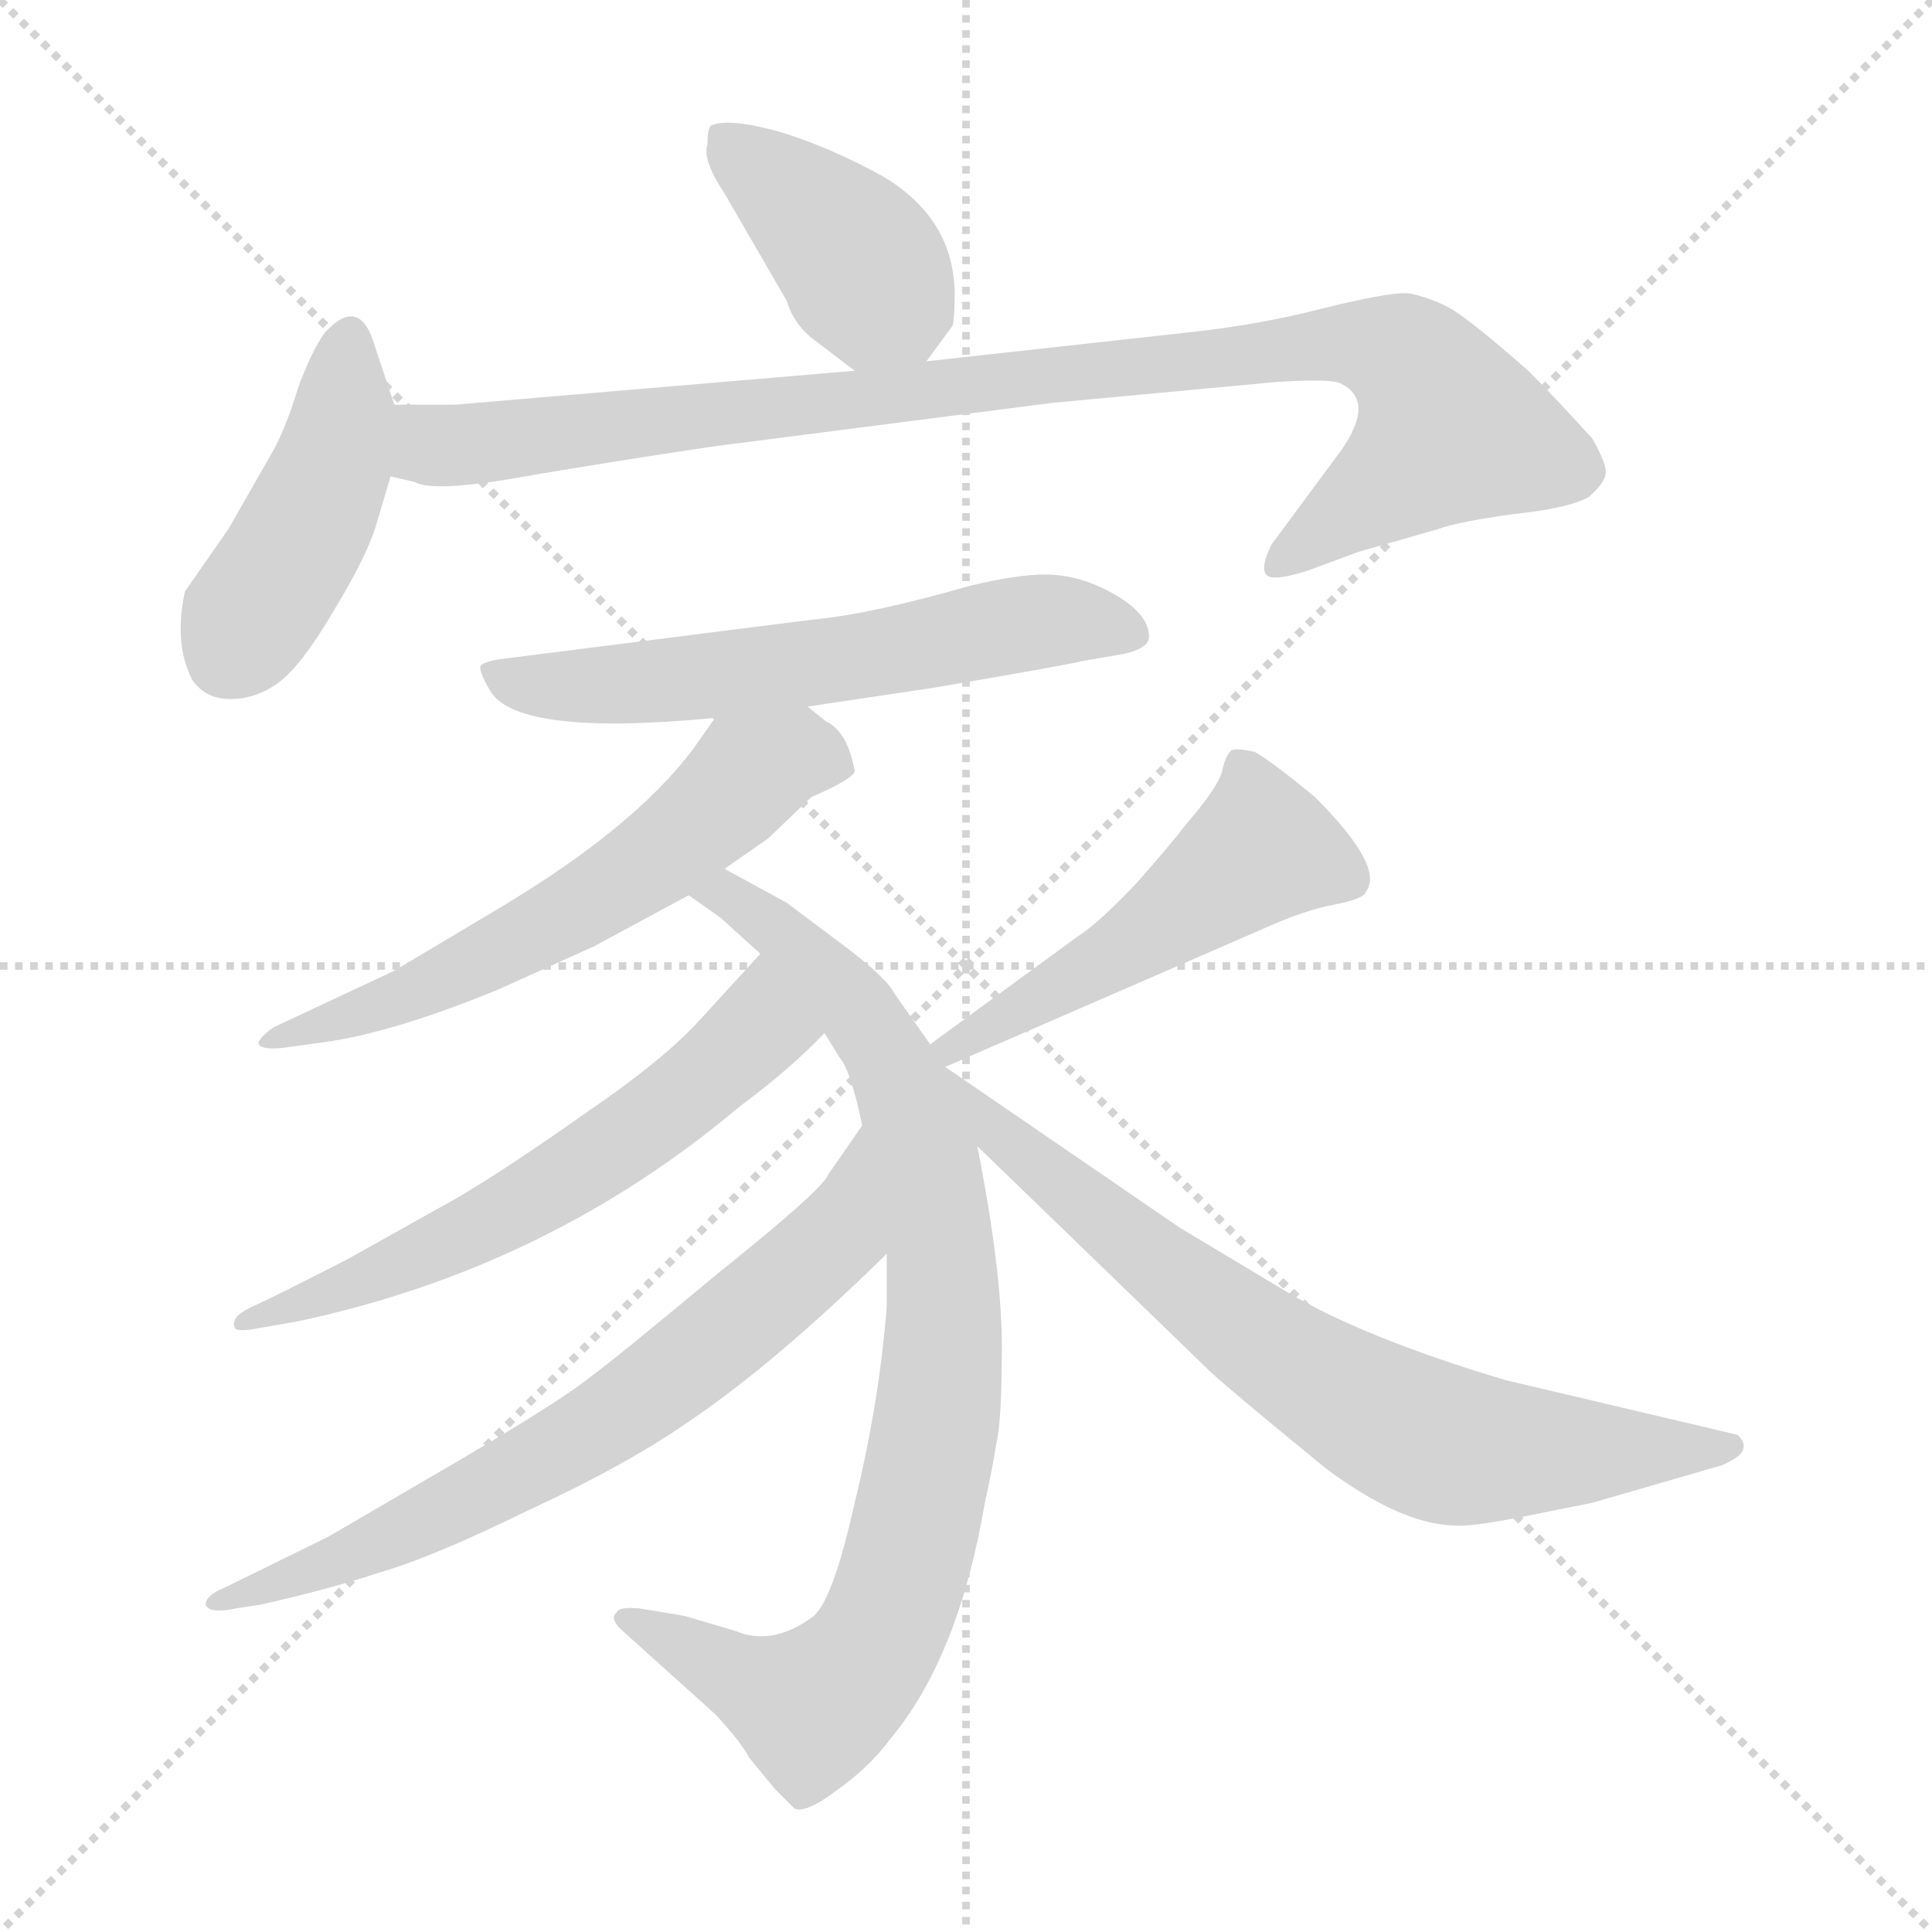 <svg xmlns="http://www.w3.org/2000/svg" version="1.1" viewBox="0 0 1024 1024">
  <g stroke="lightgray" stroke-dasharray="1,1" stroke-width="1" transform="scale(4, 4)">
    <line x1="0" y1="0" x2="256" y2="256" />
    <line x1="256" y1="0" x2="0" y2="256" />
    <line x1="128" y1="0" x2="128" y2="256" />
    <line x1="0" y1="128" x2="256" y2="128" />
  </g>
  <g transform="scale(1.0, -1.0) translate(0.0, -804.50)">
    <style type="text/css">
      
        @keyframes keyframes0 {
          from {
            stroke: blue;
            stroke-dashoffset: 403;
            stroke-width: 128;
          }
          57% {
            animation-timing-function: step-end;
            stroke: blue;
            stroke-dashoffset: 0;
            stroke-width: 128;
          }
          to {
            stroke: black;
            stroke-width: 1024;
          }
        }
        #make-me-a-hanzi-animation-0 {
          animation: keyframes0 0.578s both;
          animation-delay: 0s;
          animation-timing-function: linear;
        }
      
        @keyframes keyframes1 {
          from {
            stroke: blue;
            stroke-dashoffset: 437;
            stroke-width: 128;
          }
          59% {
            animation-timing-function: step-end;
            stroke: blue;
            stroke-dashoffset: 0;
            stroke-width: 128;
          }
          to {
            stroke: black;
            stroke-width: 1024;
          }
        }
        #make-me-a-hanzi-animation-1 {
          animation: keyframes1 0.606s both;
          animation-delay: 0.578s;
          animation-timing-function: linear;
        }
      
        @keyframes keyframes2 {
          from {
            stroke: blue;
            stroke-dashoffset: 960;
            stroke-width: 128;
          }
          76% {
            animation-timing-function: step-end;
            stroke: blue;
            stroke-dashoffset: 0;
            stroke-width: 128;
          }
          to {
            stroke: black;
            stroke-width: 1024;
          }
        }
        #make-me-a-hanzi-animation-2 {
          animation: keyframes2 1.031s both;
          animation-delay: 1.184s;
          animation-timing-function: linear;
        }
      
        @keyframes keyframes3 {
          from {
            stroke: blue;
            stroke-dashoffset: 597;
            stroke-width: 128;
          }
          66% {
            animation-timing-function: step-end;
            stroke: blue;
            stroke-dashoffset: 0;
            stroke-width: 128;
          }
          to {
            stroke: black;
            stroke-width: 1024;
          }
        }
        #make-me-a-hanzi-animation-3 {
          animation: keyframes3 0.736s both;
          animation-delay: 2.215s;
          animation-timing-function: linear;
        }
      
        @keyframes keyframes4 {
          from {
            stroke: blue;
            stroke-dashoffset: 596;
            stroke-width: 128;
          }
          66% {
            animation-timing-function: step-end;
            stroke: blue;
            stroke-dashoffset: 0;
            stroke-width: 128;
          }
          to {
            stroke: black;
            stroke-width: 1024;
          }
        }
        #make-me-a-hanzi-animation-4 {
          animation: keyframes4 0.735s both;
          animation-delay: 2.951s;
          animation-timing-function: linear;
        }
      
        @keyframes keyframes5 {
          from {
            stroke: blue;
            stroke-dashoffset: 866;
            stroke-width: 128;
          }
          74% {
            animation-timing-function: step-end;
            stroke: blue;
            stroke-dashoffset: 0;
            stroke-width: 128;
          }
          to {
            stroke: black;
            stroke-width: 1024;
          }
        }
        #make-me-a-hanzi-animation-5 {
          animation: keyframes5 0.955s both;
          animation-delay: 3.686s;
          animation-timing-function: linear;
        }
      
        @keyframes keyframes6 {
          from {
            stroke: blue;
            stroke-dashoffset: 602;
            stroke-width: 128;
          }
          66% {
            animation-timing-function: step-end;
            stroke: blue;
            stroke-dashoffset: 0;
            stroke-width: 128;
          }
          to {
            stroke: black;
            stroke-width: 1024;
          }
        }
        #make-me-a-hanzi-animation-6 {
          animation: keyframes6 0.74s both;
          animation-delay: 4.64s;
          animation-timing-function: linear;
        }
      
        @keyframes keyframes7 {
          from {
            stroke: blue;
            stroke-dashoffset: 692;
            stroke-width: 128;
          }
          69% {
            animation-timing-function: step-end;
            stroke: blue;
            stroke-dashoffset: 0;
            stroke-width: 128;
          }
          to {
            stroke: black;
            stroke-width: 1024;
          }
        }
        #make-me-a-hanzi-animation-7 {
          animation: keyframes7 0.813s both;
          animation-delay: 5.38s;
          animation-timing-function: linear;
        }
      
        @keyframes keyframes8 {
          from {
            stroke: blue;
            stroke-dashoffset: 502;
            stroke-width: 128;
          }
          62% {
            animation-timing-function: step-end;
            stroke: blue;
            stroke-dashoffset: 0;
            stroke-width: 128;
          }
          to {
            stroke: black;
            stroke-width: 1024;
          }
        }
        #make-me-a-hanzi-animation-8 {
          animation: keyframes8 0.659s both;
          animation-delay: 6.194s;
          animation-timing-function: linear;
        }
      
        @keyframes keyframes9 {
          from {
            stroke: blue;
            stroke-dashoffset: 732;
            stroke-width: 128;
          }
          70% {
            animation-timing-function: step-end;
            stroke: blue;
            stroke-dashoffset: 0;
            stroke-width: 128;
          }
          to {
            stroke: black;
            stroke-width: 1024;
          }
        }
        #make-me-a-hanzi-animation-9 {
          animation: keyframes9 0.846s both;
          animation-delay: 6.852s;
          animation-timing-function: linear;
        }
      
    </style>
    
      <path d="M 432 624 L 453 608 C 475 591 475 591 491 613 L 505 632 Q 506 637 506 650 Q 505 689 468 711 Q 439 727 412 735 Q 386 742 377 738 Q 375 737 375 728 Q 372 720 384 702 L 417 645 Q 421 632 432 624 Z" fill="lightgray" />
    
      <path d="M 209 590 L 199 620 Q 191 649 172 628 Q 165 618 158 599 Q 152 579 145 566 L 121 524 L 98 491 Q 92 463 102 444 Q 109 434 122 434 Q 136 434 148 443 Q 160 452 177 481 Q 194 509 199 525 L 207 552 L 209 590 Z" fill="lightgray" />
    
      <path d="M 453 608 L 241 590 L 209 590 C 179 590 178 559 207 552 L 220 549 Q 230 543 284 553 Q 338 562 379 568 L 558 591 L 676 602 Q 707 604 711 601 Q 729 592 711 566 L 674 516 Q 668 504 671 500 Q 674 496 693 502 L 720 512 L 762 524 Q 773 528 802 532 Q 831 535 842 541 Q 850 548 851 553 Q 852 558 844 572 Q 826 592 810 608 Q 777 637 767 642 Q 757 647 747 649 Q 737 650 701 641 Q 666 632 627 628 L 491 613 L 453 608 Z" fill="lightgray" />
    
      <path d="M 428 430 L 495 440 Q 571 453 573 454 L 596 458 Q 609 461 609 467 Q 609 481 584 493 Q 569 500 554 500 Q 539 500 514 494 Q 462 479 430 476 L 264 455 Q 258 454 255 452 Q 253 450 260 438 Q 275 414 379 424 L 428 430 Z" fill="lightgray" />
    
      <path d="M 384 344 L 407 360 L 430 382 Q 453 392 453 396 Q 449 417 438 422 L 428 430 C 405 449 396 449 379 424 L 367 407 Q 336 366 266 324 L 209 290 L 145 260 Q 138 255 137 252 Q 137 248 149 249 L 171 252 Q 208 257 264 280 L 315 303 L 365 330 L 384 344 Z" fill="lightgray" />
    
      <path d="M 493 251 L 474 278 Q 470 286 449 302 L 417 326 L 384 344 C 358 358 340 347 365 330 L 382 318 L 403 299 L 437 257 L 445 244 Q 451 237 457 208 L 470 140 L 470 112 Q 466 61 453 8 Q 441 -46 430 -53 Q 409 -68 390 -60 L 363 -52 L 339 -48 Q 328 -47 327 -50 Q 323 -53 329 -59 L 379 -104 Q 393 -119 397 -127 L 411 -144 L 421 -154 Q 427 -157 444 -144 Q 461 -132 472 -117 Q 508 -74 522 8 Q 526 26 528 39 Q 531 51 531 91 Q 531 131 518 197 L 501 239 L 493 251 Z" fill="lightgray" />
    
      <path d="M 403 299 L 371 264 Q 352 243 311 215 Q 270 186 243 170 L 184 137 Q 145 117 136 113 Q 127 109 125 106 Q 123 102 125 100 Q 128 99 134 100 L 157 104 Q 290 132 392 218 Q 419 238 437 257 C 458 278 423 321 403 299 Z" fill="lightgray" />
    
      <path d="M 457 208 L 439 182 Q 436 174 381 130 Q 327 85 312 74 Q 297 62 246 32 L 174 -10 L 119 -37 Q 109 -41 109 -46 Q 111 -51 125 -48 L 138 -46 Q 174 -38 201 -29 Q 229 -21 280 4 Q 332 28 365 51 Q 411 82 470 140 C 492 161 474 233 457 208 Z" fill="lightgray" />
    
      <path d="M 501 239 L 669 312 Q 691 322 707 325 Q 723 328 724 332 Q 734 345 697 382 Q 674 401 665 406 Q 656 408 653 407 Q 650 405 648 397 Q 647 389 629 368 Q 618 354 602 336 Q 582 315 571 308 L 493 251 C 469 233 473 227 501 239 Z" fill="lightgray" />
    
      <path d="M 518 197 L 642 77 Q 654 66 703 26 Q 742 -3 770 -4 Q 778 -5 804 0 L 844 8 L 913 28 Q 924 33 924 37 Q 925 40 921 44 L 798 73 Q 721 96 680 121 L 625 154 L 501 239 C 476 256 496 218 518 197 Z" fill="lightgray" />
    
    
      <clipPath id="make-me-a-hanzi-clip-0">
        <path d="M 432 624 L 453 608 C 475 591 475 591 491 613 L 505 632 Q 506 637 506 650 Q 505 689 468 711 Q 439 727 412 735 Q 386 742 377 738 Q 375 737 375 728 Q 372 720 384 702 L 417 645 Q 421 632 432 624 Z" />
      </clipPath>
      <path clip-path="url(#make-me-a-hanzi-clip-0)" d="M 382 732 L 443 680 L 483 626" fill="none" id="make-me-a-hanzi-animation-0" stroke-dasharray="275 550" stroke-linecap="round" />
    
      <clipPath id="make-me-a-hanzi-clip-1">
        <path d="M 209 590 L 199 620 Q 191 649 172 628 Q 165 618 158 599 Q 152 579 145 566 L 121 524 L 98 491 Q 92 463 102 444 Q 109 434 122 434 Q 136 434 148 443 Q 160 452 177 481 Q 194 509 199 525 L 207 552 L 209 590 Z" />
      </clipPath>
      <path clip-path="url(#make-me-a-hanzi-clip-1)" d="M 185 623 L 175 554 L 121 457" fill="none" id="make-me-a-hanzi-animation-1" stroke-dasharray="309 618" stroke-linecap="round" />
    
      <clipPath id="make-me-a-hanzi-clip-2">
        <path d="M 453 608 L 241 590 L 209 590 C 179 590 178 559 207 552 L 220 549 Q 230 543 284 553 Q 338 562 379 568 L 558 591 L 676 602 Q 707 604 711 601 Q 729 592 711 566 L 674 516 Q 668 504 671 500 Q 674 496 693 502 L 720 512 L 762 524 Q 773 528 802 532 Q 831 535 842 541 Q 850 548 851 553 Q 852 558 844 572 Q 826 592 810 608 Q 777 637 767 642 Q 757 647 747 649 Q 737 650 701 641 Q 666 632 627 628 L 491 613 L 453 608 Z" />
      </clipPath>
      <path clip-path="url(#make-me-a-hanzi-clip-2)" d="M 214 583 L 227 570 L 240 568 L 716 624 L 743 616 L 768 576 L 675 504" fill="none" id="make-me-a-hanzi-animation-2" stroke-dasharray="832 1664" stroke-linecap="round" />
    
      <clipPath id="make-me-a-hanzi-clip-3">
        <path d="M 428 430 L 495 440 Q 571 453 573 454 L 596 458 Q 609 461 609 467 Q 609 481 584 493 Q 569 500 554 500 Q 539 500 514 494 Q 462 479 430 476 L 264 455 Q 258 454 255 452 Q 253 450 260 438 Q 275 414 379 424 L 428 430 Z" />
      </clipPath>
      <path clip-path="url(#make-me-a-hanzi-clip-3)" d="M 262 447 L 293 440 L 343 442 L 505 464 L 540 474 L 566 476 L 598 469" fill="none" id="make-me-a-hanzi-animation-3" stroke-dasharray="469 938" stroke-linecap="round" />
    
      <clipPath id="make-me-a-hanzi-clip-4">
        <path d="M 384 344 L 407 360 L 430 382 Q 453 392 453 396 Q 449 417 438 422 L 428 430 C 405 449 396 449 379 424 L 367 407 Q 336 366 266 324 L 209 290 L 145 260 Q 138 255 137 252 Q 137 248 149 249 L 171 252 Q 208 257 264 280 L 315 303 L 365 330 L 384 344 Z" />
      </clipPath>
      <path clip-path="url(#make-me-a-hanzi-clip-4)" d="M 442 402 L 421 405 L 401 396 L 347 349 L 288 313 L 222 280 L 144 253" fill="none" id="make-me-a-hanzi-animation-4" stroke-dasharray="468 936" stroke-linecap="round" />
    
      <clipPath id="make-me-a-hanzi-clip-5">
        <path d="M 493 251 L 474 278 Q 470 286 449 302 L 417 326 L 384 344 C 358 358 340 347 365 330 L 382 318 L 403 299 L 437 257 L 445 244 Q 451 237 457 208 L 470 140 L 470 112 Q 466 61 453 8 Q 441 -46 430 -53 Q 409 -68 390 -60 L 363 -52 L 339 -48 Q 328 -47 327 -50 Q 323 -53 329 -59 L 379 -104 Q 393 -119 397 -127 L 411 -144 L 421 -154 Q 427 -157 444 -144 Q 461 -132 472 -117 Q 508 -74 522 8 Q 526 26 528 39 Q 531 51 531 91 Q 531 131 518 197 L 501 239 L 493 251 Z" />
      </clipPath>
      <path clip-path="url(#make-me-a-hanzi-clip-5)" d="M 372 331 L 385 330 L 414 311 L 455 269 L 477 232 L 498 149 L 500 82 L 476 -39 L 446 -89 L 427 -100 L 334 -53" fill="none" id="make-me-a-hanzi-animation-5" stroke-dasharray="738 1476" stroke-linecap="round" />
    
      <clipPath id="make-me-a-hanzi-clip-6">
        <path d="M 403 299 L 371 264 Q 352 243 311 215 Q 270 186 243 170 L 184 137 Q 145 117 136 113 Q 127 109 125 106 Q 123 102 125 100 Q 128 99 134 100 L 157 104 Q 290 132 392 218 Q 419 238 437 257 C 458 278 423 321 403 299 Z" />
      </clipPath>
      <path clip-path="url(#make-me-a-hanzi-clip-6)" d="M 402 289 L 402 259 L 324 195 L 234 144 L 130 103" fill="none" id="make-me-a-hanzi-animation-6" stroke-dasharray="474 948" stroke-linecap="round" />
    
      <clipPath id="make-me-a-hanzi-clip-7">
        <path d="M 457 208 L 439 182 Q 436 174 381 130 Q 327 85 312 74 Q 297 62 246 32 L 174 -10 L 119 -37 Q 109 -41 109 -46 Q 111 -51 125 -48 L 138 -46 Q 174 -38 201 -29 Q 229 -21 280 4 Q 332 28 365 51 Q 411 82 470 140 C 492 161 474 233 457 208 Z" />
      </clipPath>
      <path clip-path="url(#make-me-a-hanzi-clip-7)" d="M 454 200 L 446 156 L 439 146 L 356 75 L 292 33 L 222 -3 L 169 -27 L 115 -42" fill="none" id="make-me-a-hanzi-animation-7" stroke-dasharray="564 1128" stroke-linecap="round" />
    
      <clipPath id="make-me-a-hanzi-clip-8">
        <path d="M 501 239 L 669 312 Q 691 322 707 325 Q 723 328 724 332 Q 734 345 697 382 Q 674 401 665 406 Q 656 408 653 407 Q 650 405 648 397 Q 647 389 629 368 Q 618 354 602 336 Q 582 315 571 308 L 493 251 C 469 233 473 227 501 239 Z" />
      </clipPath>
      <path clip-path="url(#make-me-a-hanzi-clip-8)" d="M 715 339 L 669 355 L 598 303 L 503 249" fill="none" id="make-me-a-hanzi-animation-8" stroke-dasharray="374 748" stroke-linecap="round" />
    
      <clipPath id="make-me-a-hanzi-clip-9">
        <path d="M 518 197 L 642 77 Q 654 66 703 26 Q 742 -3 770 -4 Q 778 -5 804 0 L 844 8 L 913 28 Q 924 33 924 37 Q 925 40 921 44 L 798 73 Q 721 96 680 121 L 625 154 L 501 239 C 476 256 496 218 518 197 Z" />
      </clipPath>
      <path clip-path="url(#make-me-a-hanzi-clip-9)" d="M 506 233 L 544 190 L 672 90 L 733 53 L 778 37 L 915 37" fill="none" id="make-me-a-hanzi-animation-9" stroke-dasharray="604 1208" stroke-linecap="round" />
    
  </g>
</svg>